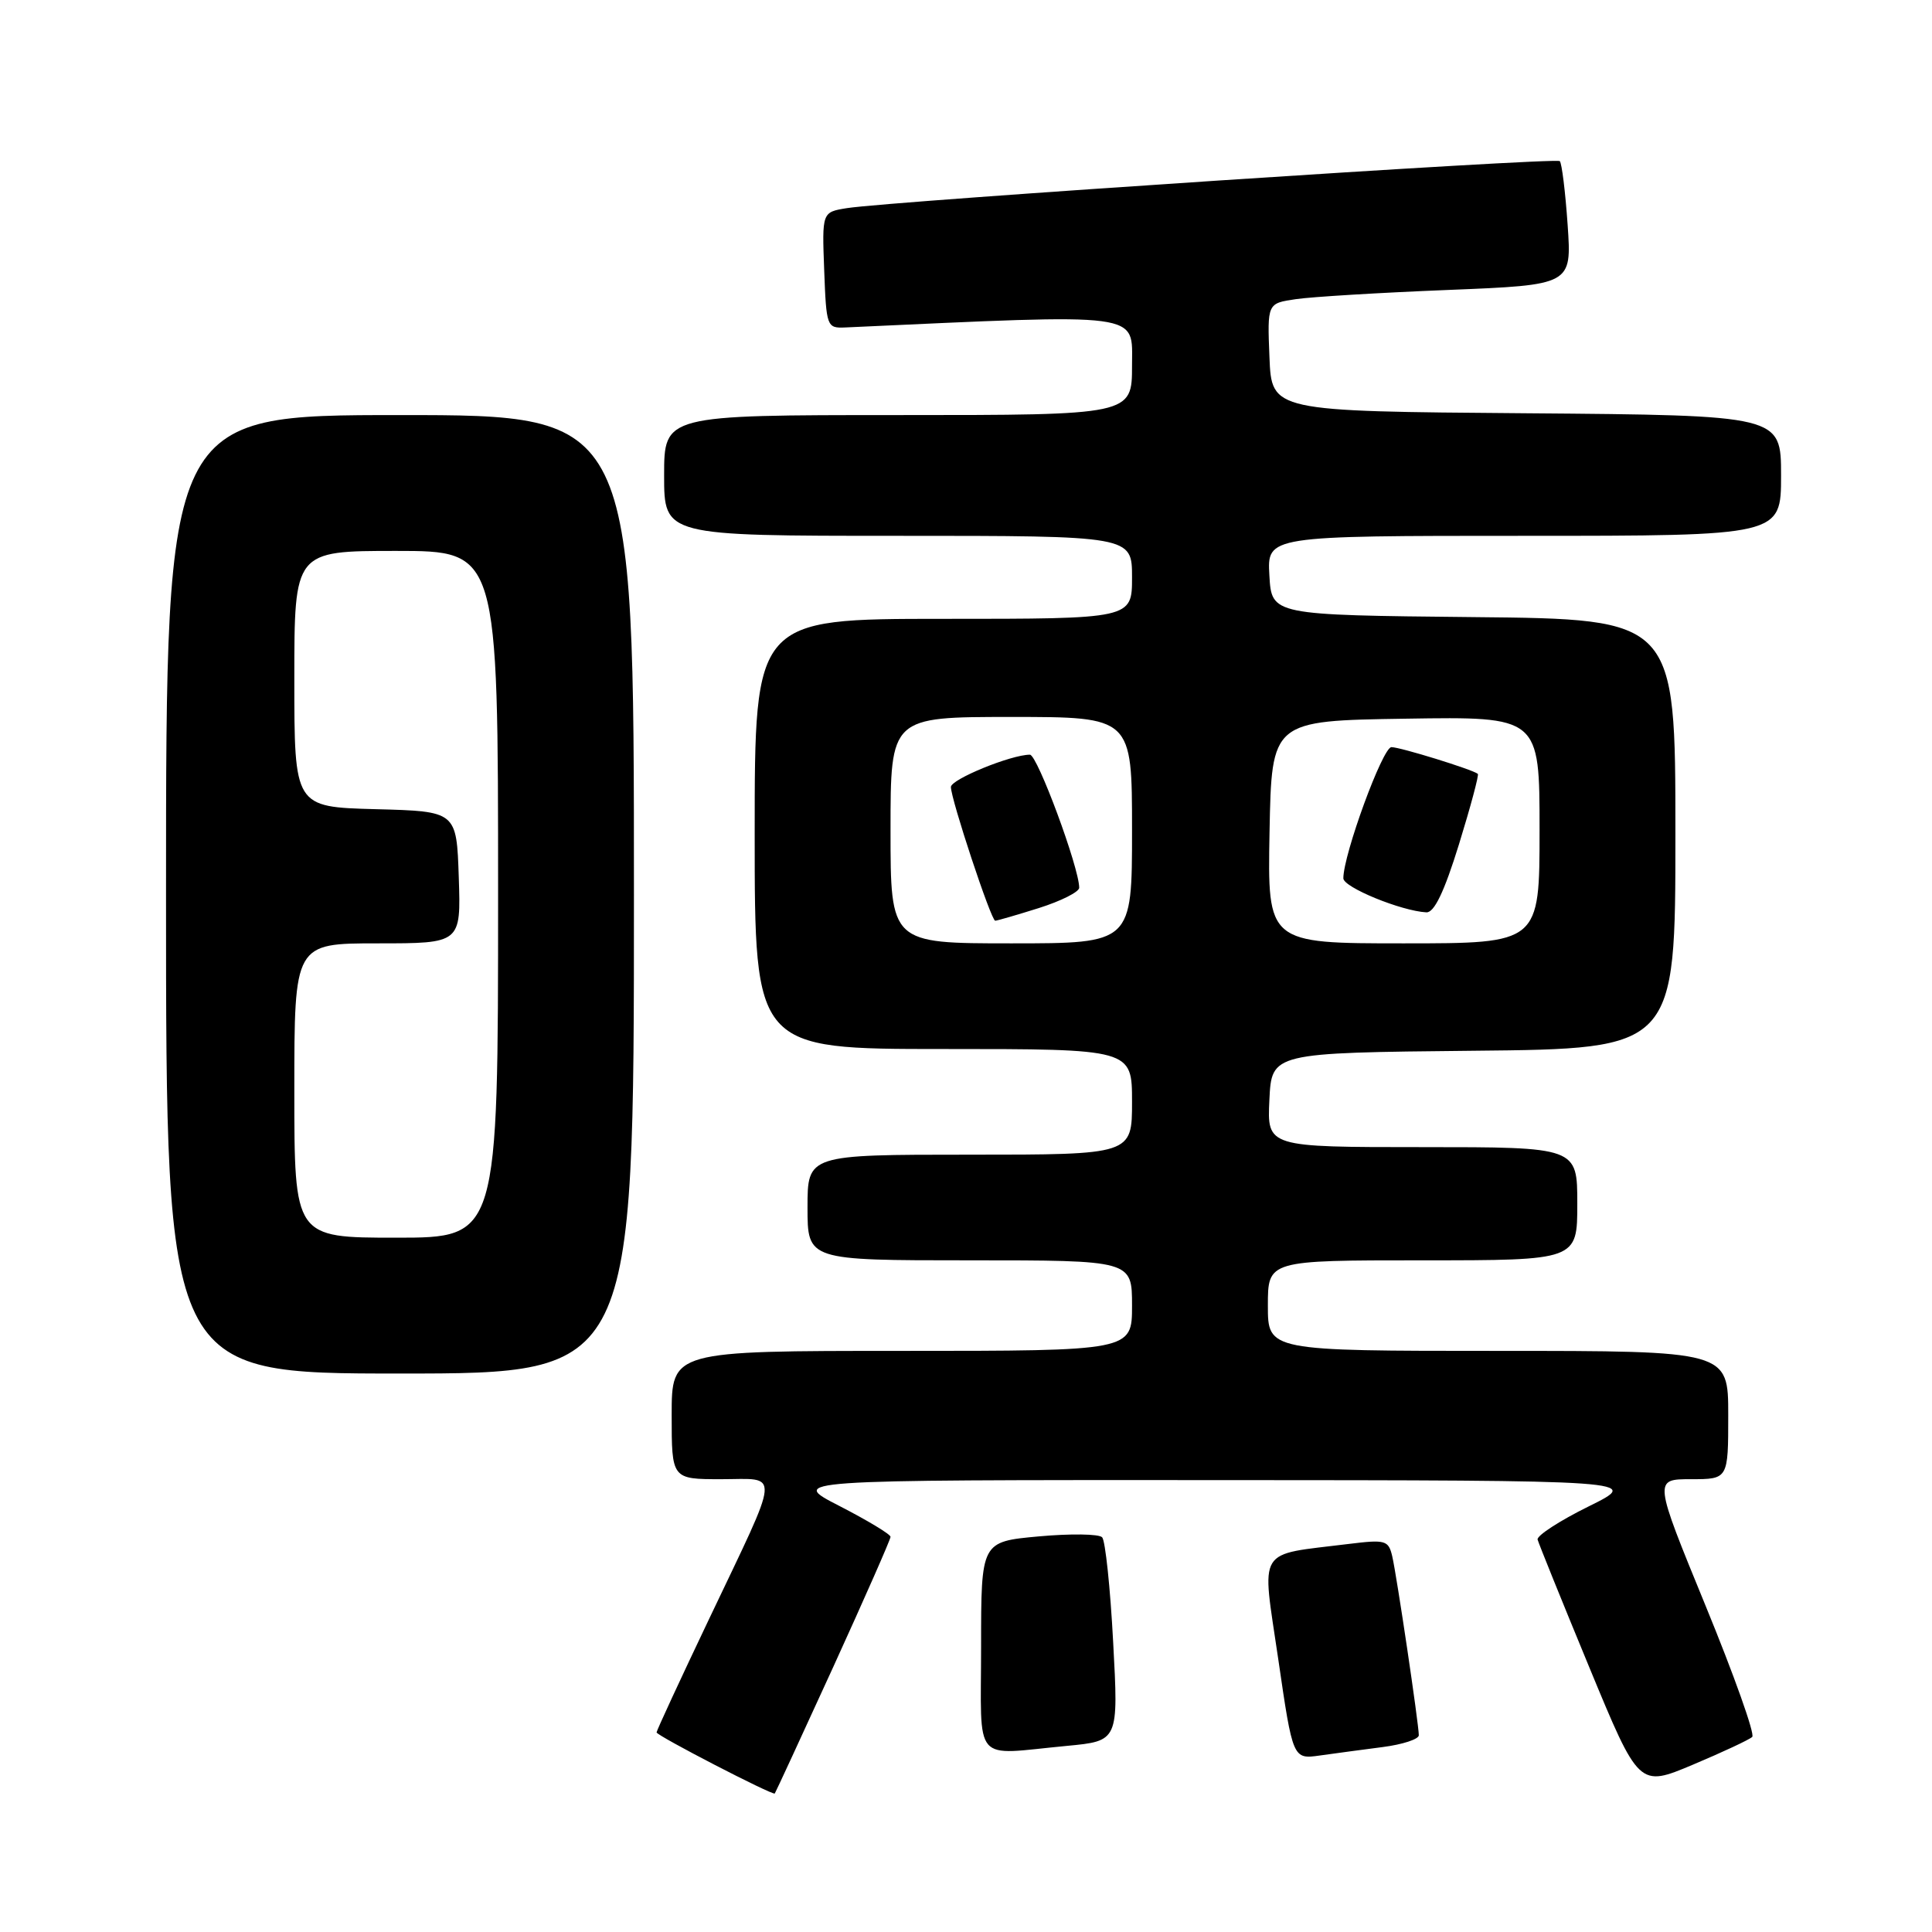 <?xml version="1.0" encoding="UTF-8" standalone="no"?>
<!DOCTYPE svg PUBLIC "-//W3C//DTD SVG 1.1//EN" "http://www.w3.org/Graphics/SVG/1.1/DTD/svg11.dtd" >
<svg xmlns="http://www.w3.org/2000/svg" xmlns:xlink="http://www.w3.org/1999/xlink" version="1.1" viewBox="0 0 256 256">
 <g >
 <path fill="currentColor"
d=" M 110.41 220.88 C 114.58 211.74 118.00 203.98 118.00 203.64 C 118.00 203.30 114.96 201.47 111.25 199.56 C 104.50 196.10 104.50 196.10 161.00 196.12 C 217.50 196.15 217.50 196.15 210.50 199.61 C 206.65 201.51 203.61 203.49 203.74 204.00 C 203.87 204.50 206.94 212.10 210.57 220.88 C 217.17 236.84 217.17 236.84 224.34 233.82 C 228.28 232.16 231.81 230.51 232.18 230.15 C 232.56 229.79 229.77 221.96 225.99 212.75 C 219.12 196.00 219.12 196.00 224.06 196.00 C 229.00 196.00 229.00 196.00 229.00 187.50 C 229.00 179.00 229.00 179.00 198.50 179.00 C 168.00 179.00 168.00 179.00 168.00 173.00 C 168.00 167.00 168.00 167.00 188.50 167.00 C 209.00 167.00 209.00 167.00 209.00 159.50 C 209.00 152.00 209.00 152.00 188.45 152.00 C 167.90 152.00 167.90 152.00 168.20 145.75 C 168.50 139.50 168.50 139.50 195.25 139.23 C 222.00 138.97 222.00 138.97 222.00 110.50 C 222.00 82.03 222.00 82.03 195.25 81.77 C 168.50 81.50 168.50 81.50 168.20 76.25 C 167.90 71.00 167.90 71.00 201.95 71.00 C 236.00 71.00 236.00 71.00 236.00 63.01 C 236.00 55.03 236.00 55.03 202.25 54.76 C 168.50 54.50 168.50 54.50 168.21 47.34 C 167.92 40.19 167.92 40.19 171.71 39.64 C 173.79 39.33 182.87 38.78 191.88 38.42 C 208.27 37.76 208.27 37.76 207.72 29.80 C 207.42 25.43 206.95 21.62 206.68 21.35 C 206.16 20.83 118.11 26.65 112.21 27.58 C 108.92 28.11 108.92 28.11 109.21 35.80 C 109.49 43.30 109.56 43.50 112.00 43.39 C 151.88 41.57 150.00 41.32 150.00 48.42 C 150.00 55.00 150.00 55.00 119.00 55.00 C 88.00 55.00 88.00 55.00 88.00 63.00 C 88.00 71.00 88.00 71.00 119.00 71.00 C 150.00 71.00 150.00 71.00 150.00 76.50 C 150.00 82.00 150.00 82.00 125.00 82.00 C 100.00 82.00 100.00 82.00 100.00 110.50 C 100.00 139.00 100.00 139.00 125.00 139.00 C 150.00 139.00 150.00 139.00 150.00 146.00 C 150.00 153.00 150.00 153.00 128.50 153.00 C 107.00 153.00 107.00 153.00 107.00 160.00 C 107.00 167.00 107.00 167.00 128.50 167.00 C 150.00 167.00 150.00 167.00 150.00 173.00 C 150.00 179.00 150.00 179.00 119.50 179.00 C 89.00 179.00 89.00 179.00 89.00 187.50 C 89.00 196.00 89.00 196.00 95.57 196.00 C 103.43 196.00 103.57 194.32 93.93 214.58 C 90.12 222.58 87.00 229.32 87.00 229.55 C 87.00 229.98 102.37 237.92 102.66 237.65 C 102.74 237.57 106.23 230.02 110.41 220.88 Z  M 183.25 231.49 C 185.86 231.15 188.00 230.45 188.00 229.93 C 188.00 228.48 185.08 208.80 184.48 206.22 C 183.98 204.09 183.59 203.98 178.72 204.58 C 166.35 206.12 167.17 204.78 169.37 219.81 C 171.31 233.12 171.31 233.12 174.91 232.61 C 176.88 232.33 180.64 231.83 183.25 231.49 Z  M 141.35 231.34 C 148.21 230.69 148.21 230.69 147.50 217.60 C 147.12 210.39 146.46 204.14 146.04 203.70 C 145.63 203.25 141.85 203.20 137.65 203.58 C 130.00 204.28 130.00 204.28 130.00 218.14 C 130.00 234.03 128.71 232.53 141.35 231.34 Z  M 84.00 118.50 C 84.00 55.00 84.00 55.00 53.00 55.00 C 22.00 55.00 22.00 55.00 22.00 118.50 C 22.00 182.00 22.00 182.00 53.00 182.00 C 84.00 182.00 84.00 182.00 84.00 118.50 Z  M 118.00 110.00 C 118.00 95.00 118.00 95.00 134.00 95.00 C 150.00 95.00 150.00 95.00 150.00 110.00 C 150.00 125.00 150.00 125.00 134.00 125.00 C 118.00 125.00 118.00 125.00 118.00 110.00 Z  M 137.66 120.32 C 140.60 119.39 143.00 118.18 143.00 117.63 C 143.00 114.98 137.45 100.00 136.47 100.00 C 133.98 100.00 126.00 103.26 126.00 104.28 C 126.00 105.90 131.33 122.00 131.87 122.00 C 132.12 122.00 134.73 121.24 137.66 120.32 Z  M 168.22 110.25 C 168.50 95.50 168.50 95.50 186.25 95.23 C 204.00 94.95 204.00 94.95 204.00 109.98 C 204.00 125.00 204.00 125.00 185.97 125.00 C 167.95 125.00 167.95 125.00 168.22 110.25 Z  M 193.32 111.88 C 194.86 106.89 195.99 102.68 195.82 102.54 C 195.08 101.95 185.54 99.00 184.37 99.00 C 183.21 99.00 178.00 113.22 178.00 116.38 C 178.00 117.57 185.66 120.71 189.00 120.89 C 190.04 120.95 191.37 118.18 193.32 111.88 Z  M 39.00 144.50 C 39.00 125.00 39.00 125.00 50.04 125.00 C 61.08 125.00 61.08 125.00 60.79 116.25 C 60.50 107.50 60.50 107.50 49.75 107.22 C 39.00 106.93 39.00 106.93 39.00 89.97 C 39.00 73.00 39.00 73.00 52.50 73.00 C 66.00 73.00 66.00 73.00 66.00 118.50 C 66.00 164.00 66.00 164.00 52.50 164.00 C 39.00 164.00 39.00 164.00 39.00 144.50 Z "/>
</g>
</svg>